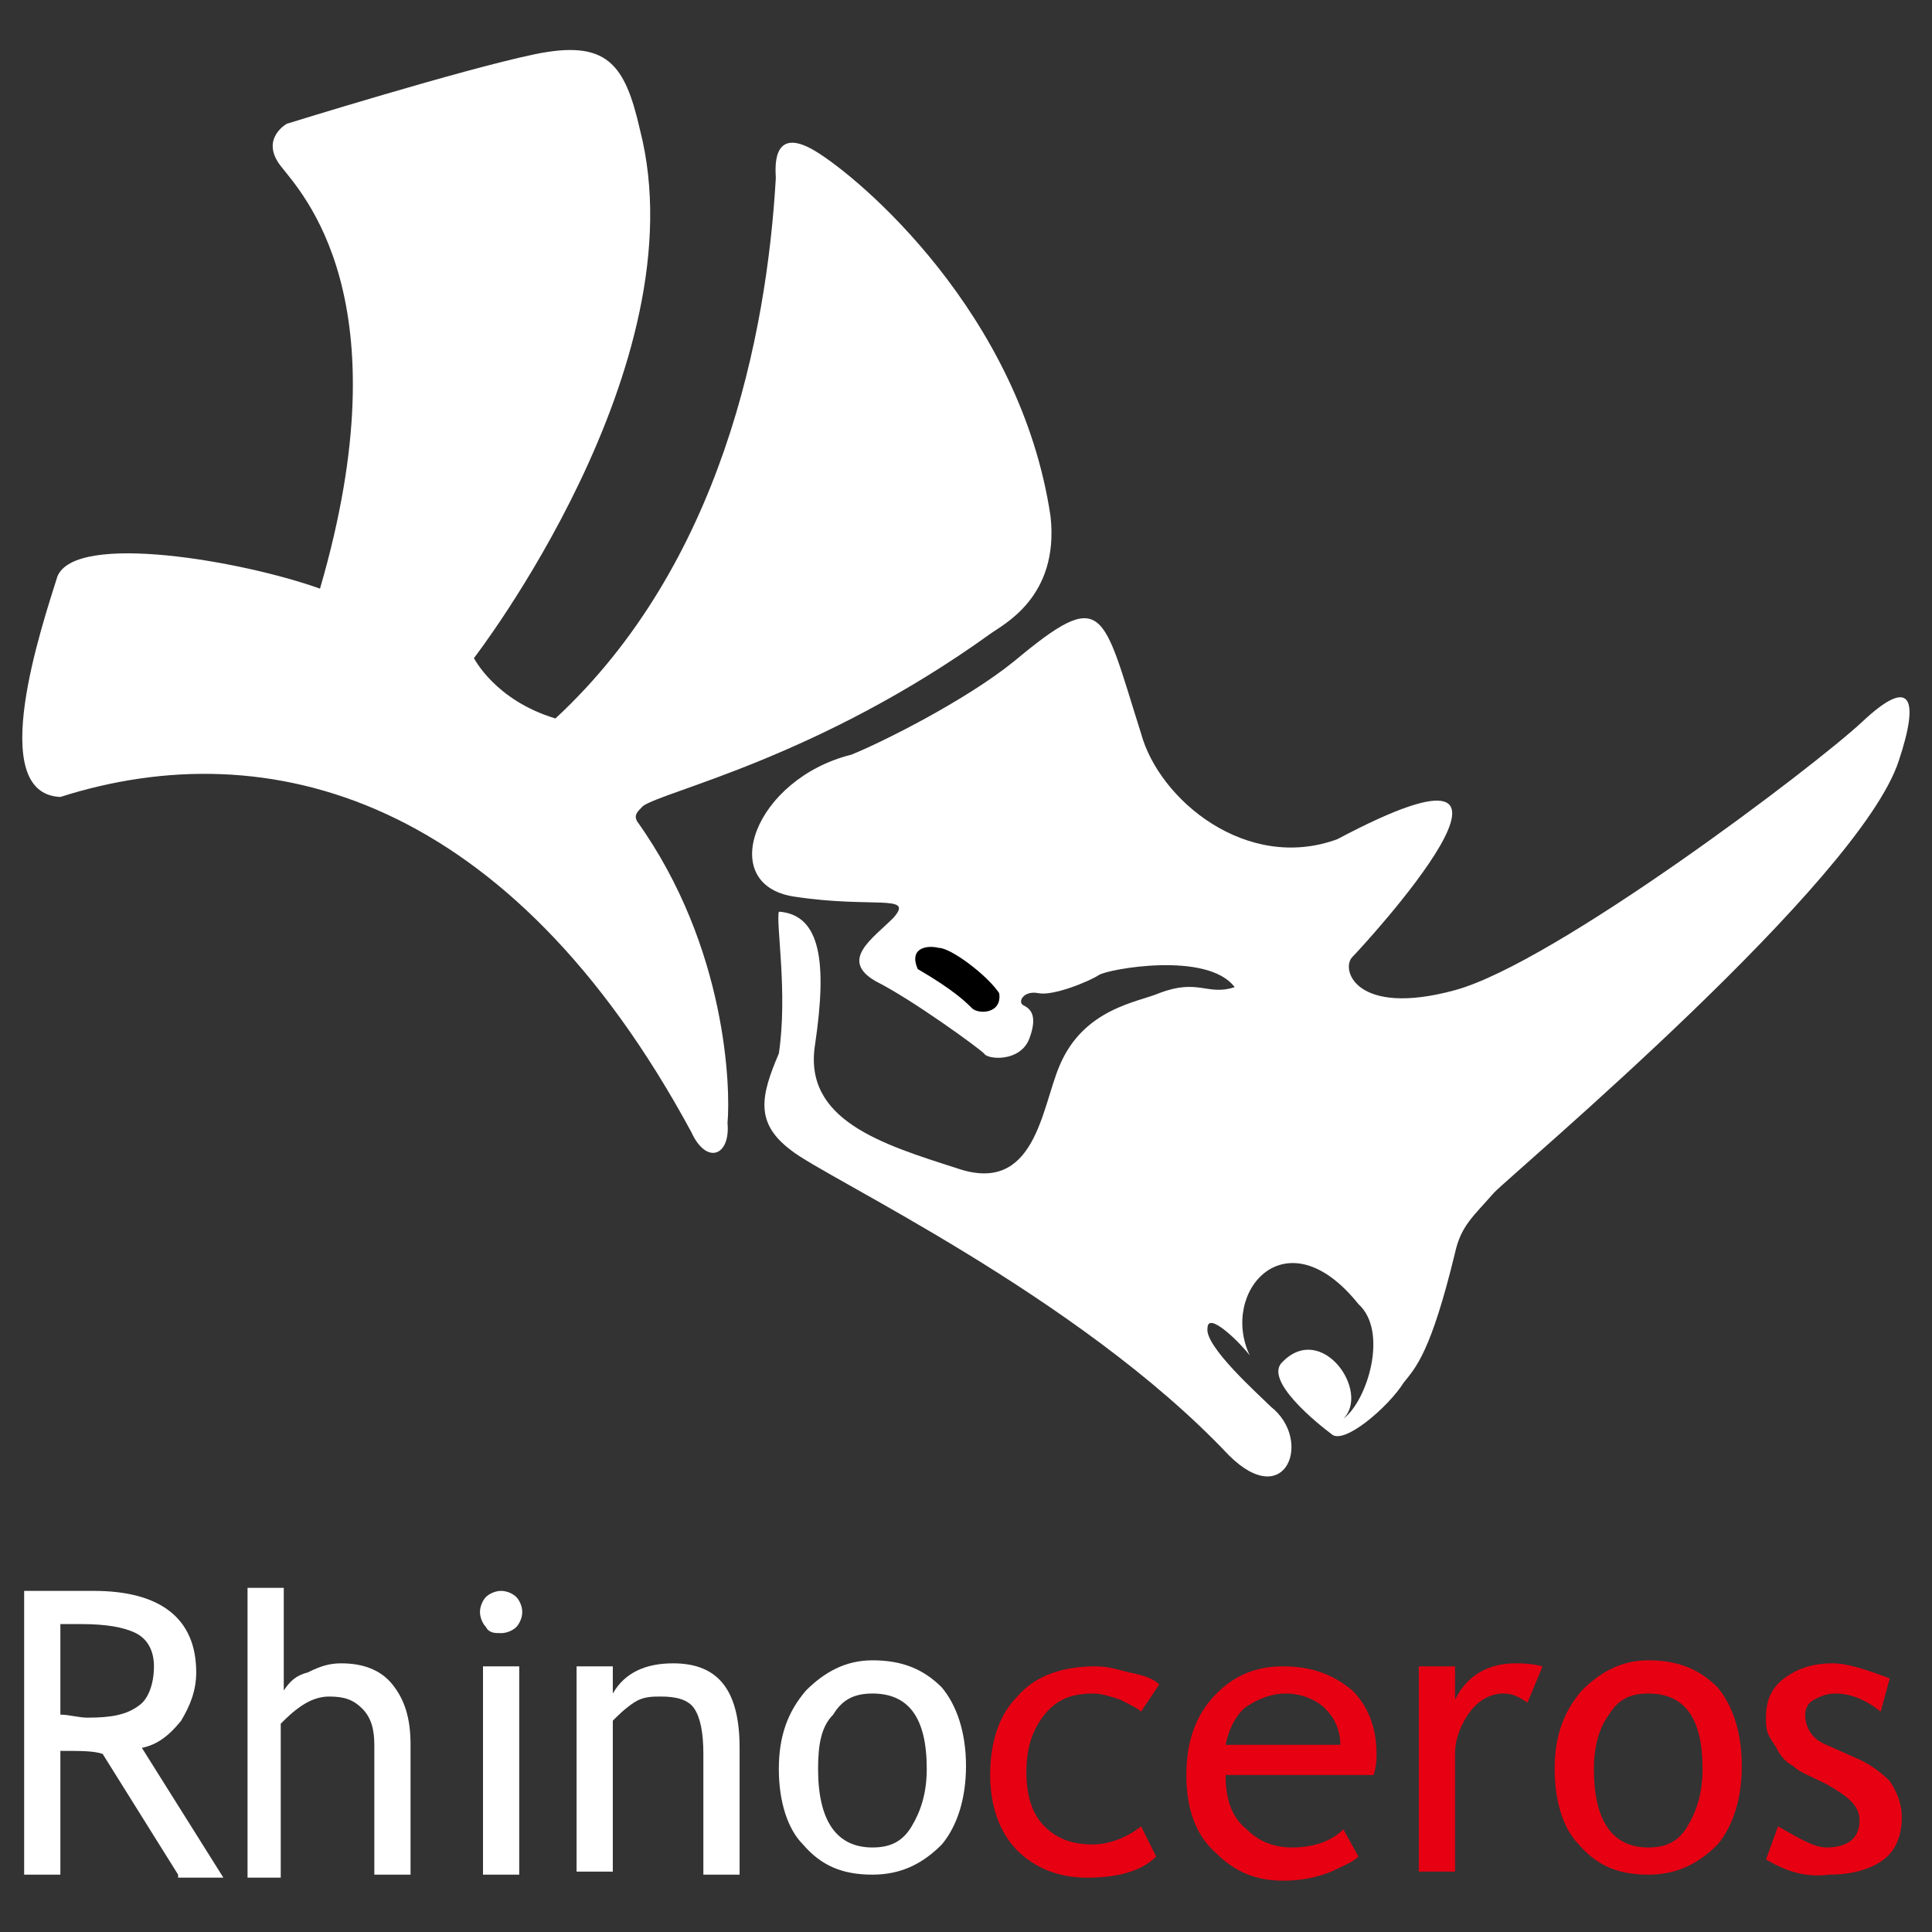 <?xml version="1.0" encoding="utf-8"?>
<!-- Generator: Adobe Illustrator 22.1.0, SVG Export Plug-In . SVG Version: 6.00 Build 0)  -->
<svg version="1.1" id="图层_2" xmlns="http://www.w3.org/2000/svg" xmlns:xlink="http://www.w3.org/1999/xlink" x="0px" y="0px"
	 viewBox="0 0 64 64" style="enable-background:new 0 0 64 64;" xml:space="preserve">
<rect x="0" y="0" width="64" height="64" fill="#333333" stroke="none"/>
<style type="text/css">
	.st0{fill:#FFFFFF;}
	.st1{fill:#E60012;}
</style>
<g>
	<g>
		<path class="st0" d="M2,26.4c6.9-2.2,14.9,0,20.9,11.1c0.5,1.1,1.3,0.8,1.2-0.3c0.1-1.1,0-5.8-3-10c-0.1-0.2,0-0.3,0.2-0.5
			c0.7-0.5,5.8-1.6,11.5-5.7c0.4-0.3,2.3-1.2,2-3.9c-1-6.7-6.3-11.2-7.8-12.1c-1.5-0.9-1.3,0.7-1.3,0.9c-0.3,5.2-1.8,12.8-7.3,17.9
			c-2-0.6-2.7-2-2.7-2s7.5-9.7,5.5-17.5c-0.5-2.2-1.1-3-3.5-2.5c-2.4,0.5-8.2,2.3-8.2,2.3S8.6,4.6,9.3,5.5c0.7,0.9,4.1,4.4,1.3,14
			c-2.5-0.9-8.1-1.9-8.7-0.4C1.4,20.7-0.5,26.3,2,26.4z"/>
		<path class="st0" d="M25.8,30.2c-0.1,0.4,0.3,2.7,0,4.7c-0.6,1.4-0.8,2.3,0.4,3.2c1.1,0.9,9.5,4.8,14.5,10.1
			c1.9,1.9,2.8-0.5,1.4-1.6c-0.4-0.4-2.2-2-2.1-2.6c0-0.6,1.1,0.5,1.4,0.9c-1-2.1,1.2-4.7,3.6-1.7c1,0.9,0.3,3.2-0.5,3.8
			c0.9-0.9-0.7-3.2-2-1.9c-0.7,0.6,1.2,2.1,1.6,2.4c0.4,0.4,1.9-0.9,2.4-1.7c0.4-0.5,0.9-1,1.7-4.3c0.2-0.9,0.6-1.2,1.3-2
			c0.8-0.8,12.1-10.3,13.4-14.3c0.7-2.1,0.4-2.8-1.2-1.3c-1.6,1.5-10.2,8-13.5,8.9c-3.3,0.9-3.8-0.7-3.4-1.1
			c0.3-0.3,7.6-8.2-0.5-3.9c-3,1.1-5.9-1.3-6.5-3.5c-1.3-4.1-1.2-4.9-4.2-2.4c-1.6,1.3-4.4,2.7-5.4,3.1c-3.2,0.8-4.5,4.3-1.9,4.7
			c2.6,0.4,4-0.1,3.3,0.7c-0.7,0.7-1.8,1.4-0.6,2.1c1.2,0.6,3.4,2.2,3.6,2.4c0.1,0.2,1.2,0.3,1.5-0.5c0.3-0.8,0-1-0.2-1.1
			c-0.2-0.1,0-0.5,0.5-0.4c0.5,0.1,1.7-0.4,2-0.6c0.3-0.2,3.6-0.8,4.5,0.4c-0.9,0.3-1.2-0.3-2.5,0.2c-0.7,0.3-2.5,0.5-3.3,2.4
			c-0.6,1.4-0.8,4.3-3.4,3.4c-2.5-0.8-5.1-1.6-4.7-4.1C27.4,31.9,27.2,30.3,25.8,30.2z"/>
		<path d="M30.4,32.1c1.2,0.7,1.6,1.1,1.8,1.3s1,0.2,0.9-0.5c-0.4-0.6-1.6-1.5-2-1.5C30.7,31.3,30.1,31.4,30.4,32.1z"/>
	</g>
	<g>
		<path class="st0" d="M5.9,62.1l-2.5-4C3.1,58,2.7,58,2,58v4.1H0.8v-9.4c0,0,0.4,0,1,0c0.6,0,1.1,0,1.3,0c2.2,0,3.4,0.9,3.4,2.7
			c0,0.6-0.2,1.1-0.5,1.6c-0.4,0.5-0.8,0.8-1.3,0.9l2.7,4.3H5.9z M2,53.8v3c0.3,0,0.6,0.1,0.9,0.1c0.8,0,1.3-0.1,1.7-0.4
			c0.3-0.2,0.5-0.7,0.5-1.3c0-0.5-0.2-0.9-0.6-1.1c-0.4-0.2-1-0.3-1.8-0.3C2.7,53.8,2.4,53.8,2,53.8z"/>
		<path class="st0" d="M12.4,62.1v-4.3c0-0.5-0.1-0.9-0.4-1.2c-0.3-0.3-0.6-0.4-1.1-0.4c-0.3,0-0.6,0.1-0.9,0.3
			c-0.3,0.2-0.5,0.4-0.7,0.6v5.1H8.2v-9.6h1.2V56c0.2-0.3,0.4-0.5,0.8-0.6c0.4-0.2,0.7-0.3,1.1-0.3c0.7,0,1.3,0.2,1.7,0.7
			c0.4,0.5,0.6,1.1,0.6,2v4.3H12.4z"/>
		<path class="st0" d="M25.8,58.6c0-1.1,0.3-1.9,0.9-2.6c0.6-0.6,1.3-1,2.2-1c1,0,1.7,0.3,2.3,0.9c0.5,0.6,0.8,1.5,0.8,2.6
			c0,1.1-0.3,2-0.8,2.6c-0.6,0.6-1.3,1-2.3,1c-1,0-1.7-0.3-2.3-1C26.1,60.6,25.8,59.7,25.8,58.6z M27.1,58.6c0,1.7,0.6,2.6,1.8,2.6
			c0.6,0,1-0.2,1.3-0.7c0.3-0.5,0.5-1.1,0.5-1.9c0-1.7-0.6-2.5-1.8-2.5c-0.6,0-1,0.2-1.3,0.7C27.2,57.2,27.1,57.8,27.1,58.6z"/>
		<path class="st1" d="M38.4,55.8l-0.6,0.9c-0.1-0.1-0.3-0.2-0.7-0.4c-0.3-0.1-0.6-0.2-0.9-0.2c-0.7,0-1.2,0.2-1.6,0.7
			c-0.4,0.5-0.6,1.1-0.6,1.9c0,0.8,0.2,1.4,0.6,1.8c0.4,0.4,0.9,0.6,1.6,0.6c0.5,0,1.1-0.2,1.6-0.6l0.5,1C37.8,62,37,62.2,36,62.2
			c-0.9,0-1.7-0.3-2.3-0.9c-0.6-0.6-0.9-1.5-0.9-2.5c0-1.1,0.3-2,0.9-2.6c0.6-0.7,1.5-1,2.6-1c0.4,0,0.7,0.1,1.1,0.2
			C37.9,55.5,38.2,55.6,38.4,55.8z"/>
		<path class="st1" d="M45.5,58.8h-4.9c0,0.8,0.2,1.4,0.7,1.8c0.4,0.4,0.9,0.6,1.5,0.6c0.7,0,1.3-0.2,1.7-0.6l0.5,0.9
			c-0.2,0.2-0.5,0.3-0.9,0.5c-0.5,0.2-1,0.3-1.6,0.3c-0.9,0-1.6-0.3-2.2-0.9c-0.7-0.6-1-1.5-1-2.6c0-1.1,0.3-2,1-2.7
			c0.6-0.6,1.3-0.9,2.2-0.9c1,0,1.7,0.3,2.3,0.8c0.5,0.5,0.8,1.2,0.8,2.1C45.6,58.3,45.6,58.5,45.5,58.8z M42.6,56.1
			c-0.5,0-1,0.2-1.4,0.5c-0.3,0.3-0.5,0.7-0.6,1.2h3.8c0-0.5-0.2-0.9-0.5-1.2C43.6,56.3,43.1,56.1,42.6,56.1z"/>
		<path class="st1" d="M50.6,56.4c-0.3-0.2-0.5-0.3-0.8-0.3c-0.4,0-0.8,0.2-1.1,0.6c-0.3,0.4-0.5,0.9-0.5,1.4v3.9H47v-6.8h1.2v1.1
			c0.4-0.8,1.1-1.2,2-1.2c0.2,0,0.5,0,0.9,0.1L50.6,56.4z"/>
		<path class="st1" d="M51.5,58.6c0-1.1,0.3-1.9,0.9-2.6c0.6-0.6,1.3-1,2.2-1c1,0,1.7,0.3,2.3,0.9c0.5,0.6,0.8,1.5,0.8,2.6
			c0,1.1-0.3,2-0.8,2.6c-0.6,0.6-1.3,1-2.3,1c-1,0-1.7-0.3-2.3-1C51.8,60.6,51.5,59.7,51.5,58.6z M52.8,58.6c0,1.7,0.6,2.6,1.8,2.6
			c0.6,0,1-0.2,1.3-0.7c0.3-0.5,0.5-1.1,0.5-1.9c0-1.7-0.6-2.5-1.8-2.5c-0.6,0-1,0.2-1.3,0.7C53,57.2,52.8,57.8,52.8,58.6z"/>
		<path class="st1" d="M58.5,61.6l0.4-1.1c0.7,0.4,1.2,0.7,1.6,0.7c0.7,0,1.1-0.3,1.1-0.9c0-0.5-0.4-0.8-1.1-1.2
			c-0.6-0.3-0.9-0.4-1.1-0.6c-0.2-0.1-0.4-0.3-0.5-0.5c-0.1-0.2-0.2-0.3-0.3-0.5c-0.1-0.2-0.1-0.4-0.1-0.6c0-0.6,0.2-1,0.6-1.3
			c0.4-0.3,0.9-0.5,1.6-0.5c0.5,0,1.1,0.2,1.9,0.5l-0.3,1.1c-0.5-0.4-1-0.6-1.5-0.6c-0.3,0-0.5,0.1-0.7,0.2
			c-0.2,0.1-0.3,0.3-0.3,0.5c0,0.4,0.2,0.8,0.7,1l0.9,0.4c0.5,0.2,0.9,0.5,1.2,0.8c0.2,0.3,0.4,0.7,0.4,1.2c0,0.6-0.2,1.1-0.6,1.4
			c-0.4,0.3-1,0.5-1.8,0.5C59.8,62.2,59.2,62,58.5,61.6z"/>
		<g>
			<path class="st0" d="M16.6,54.1c0.2,0,0.4-0.1,0.5-0.2c0.1-0.1,0.2-0.3,0.2-0.5c0-0.2-0.1-0.4-0.2-0.5c-0.1-0.1-0.3-0.2-0.5-0.2
				c-0.2,0-0.4,0.1-0.5,0.2c-0.1,0.1-0.2,0.3-0.2,0.5c0,0.2,0.1,0.4,0.2,0.5C16.2,54.1,16.4,54.1,16.6,54.1z"/>
			<polygon class="st0" points="16,56.2 16,62.1 17.2,62.1 17.2,55.2 16,55.2 			"/>
		</g>
		<path class="st0" d="M22.3,55.1c-0.9,0-1.6,0.3-2,1v-0.9h-0.4h-0.8v6.8h1.2V57c0.2-0.2,0.4-0.4,0.7-0.6c0.3-0.2,0.6-0.2,0.9-0.2
			c0.5,0,0.9,0.1,1.1,0.4c0.2,0.3,0.3,0.8,0.3,1.5v4h1.2v-4.2C24.5,56,23.8,55.1,22.3,55.1z"/>
	</g>
</g>
</svg>
